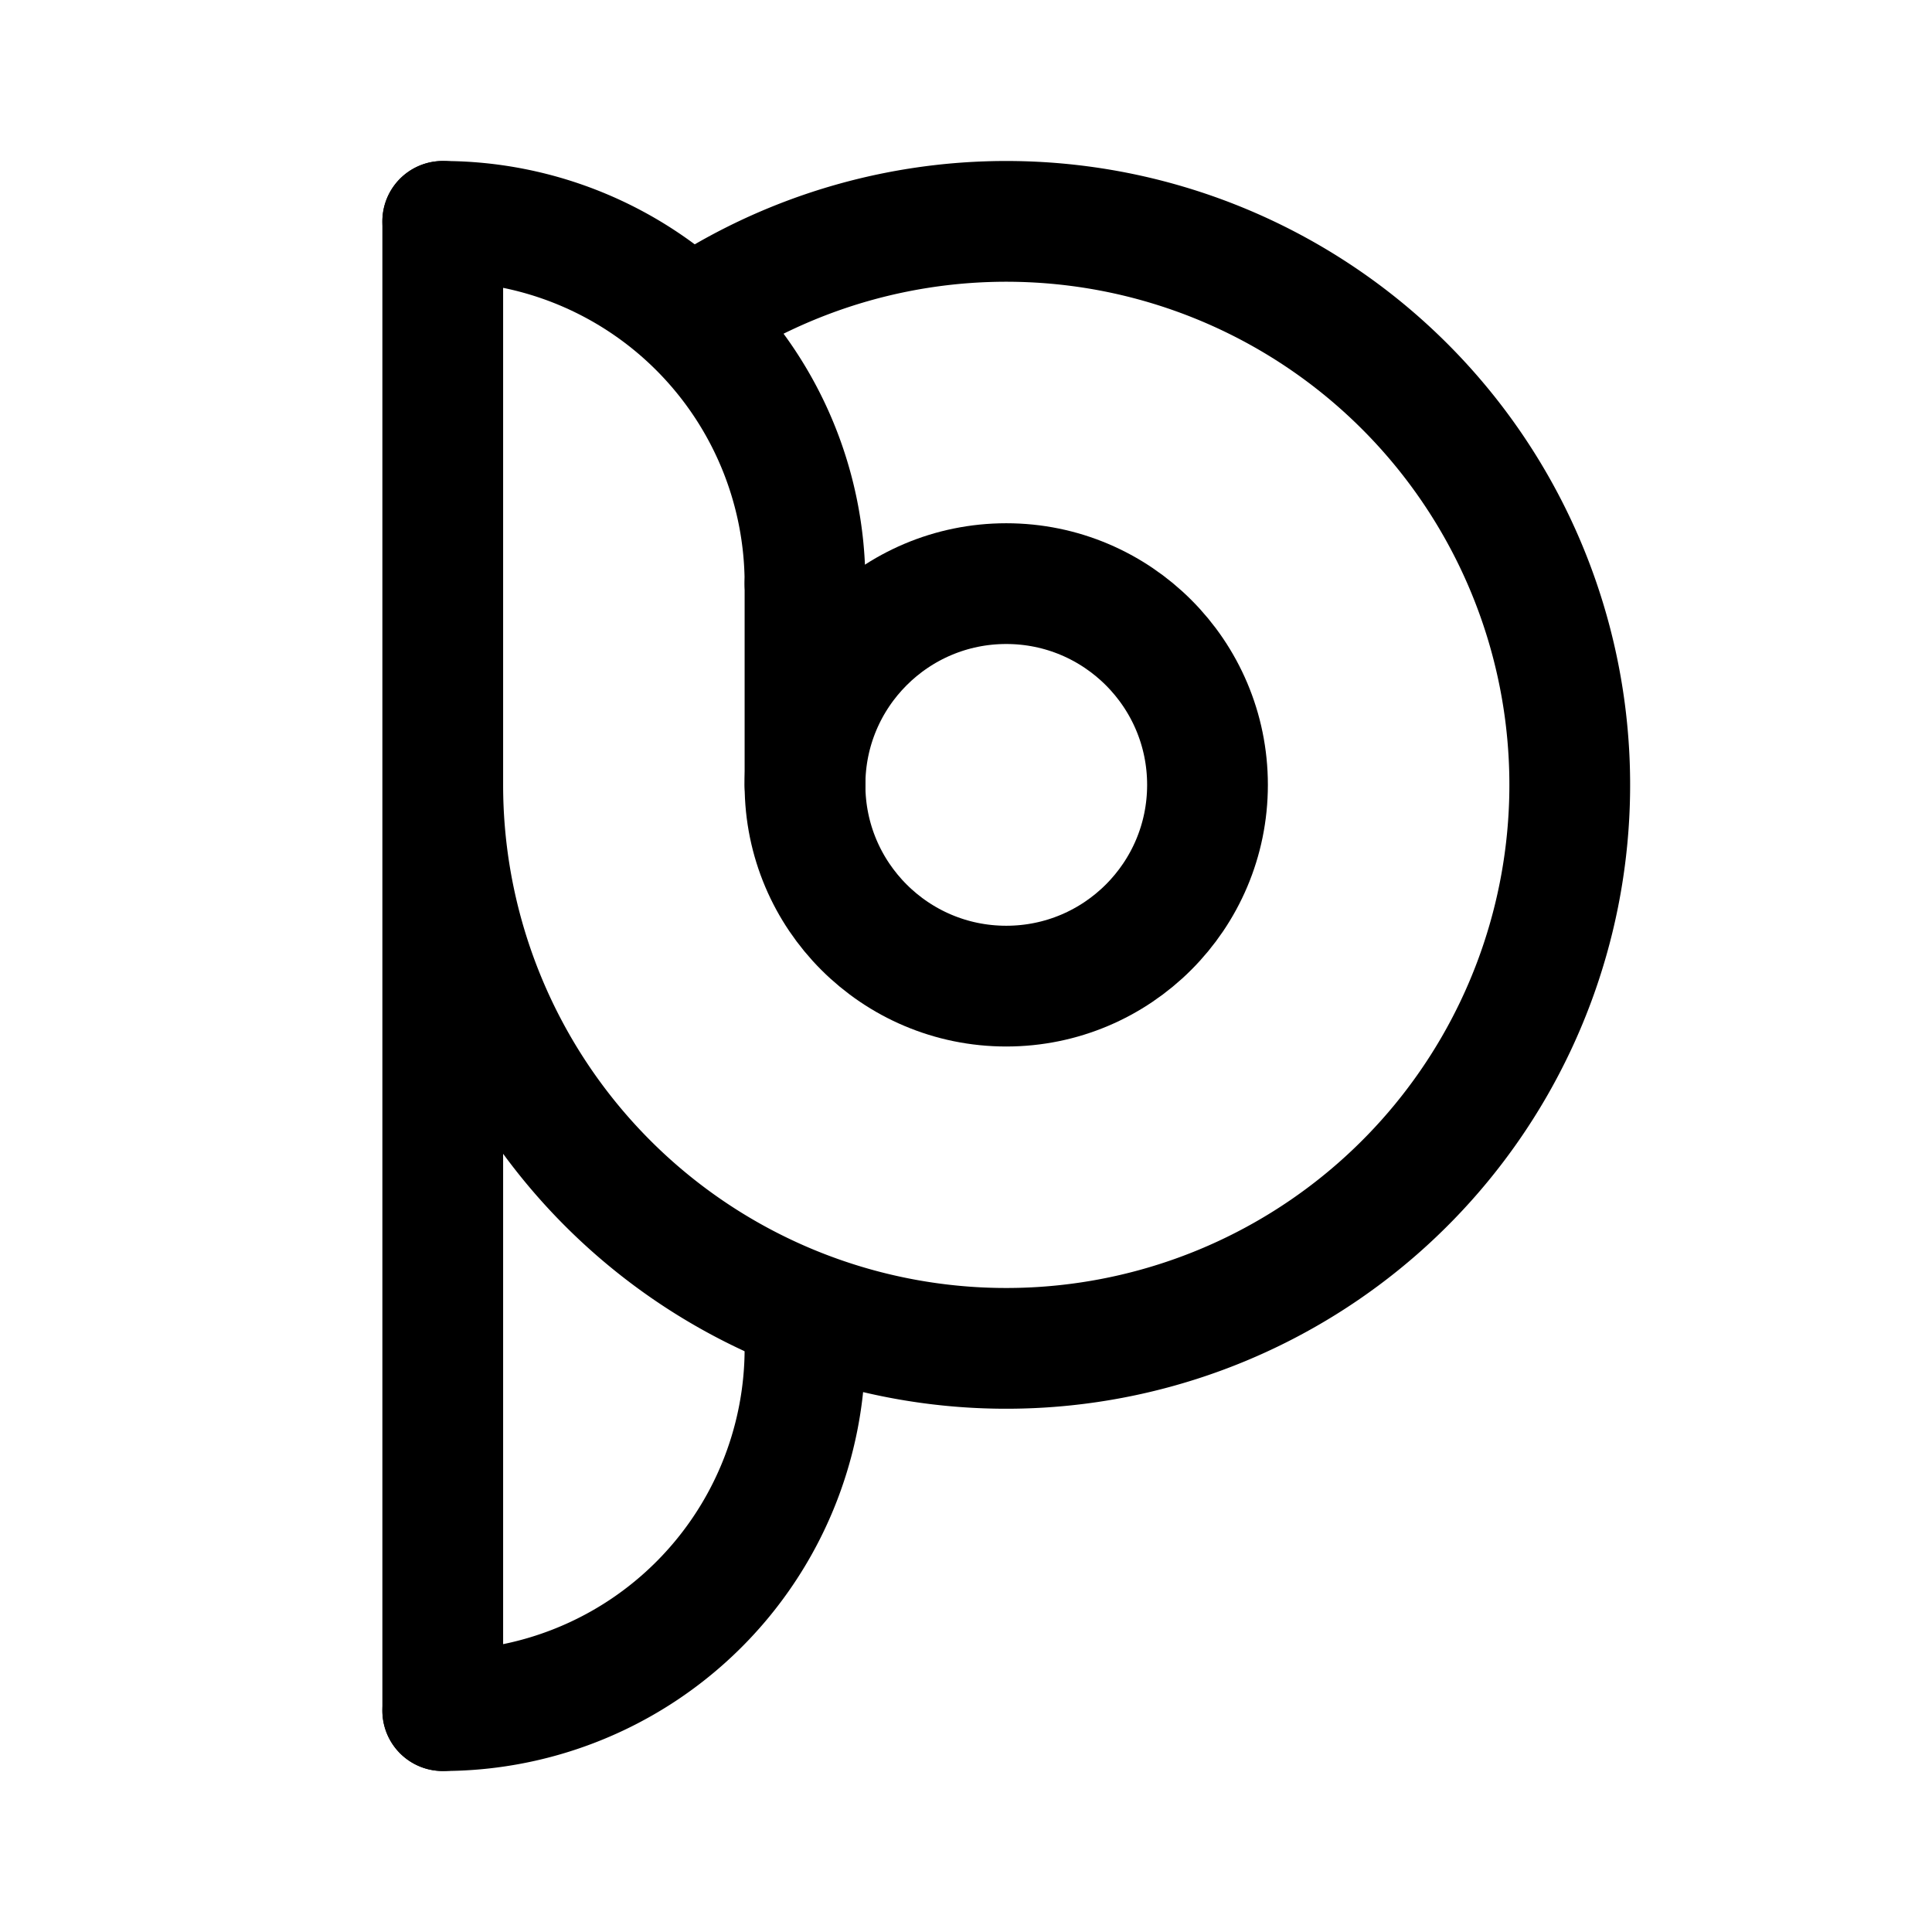 <svg width="192" height="192" viewBox="0 0 192 192" fill="none" xmlns="http://www.w3.org/2000/svg"><path d="M72 29.503A55.999 55.999 0 0 1 148.497 106 56 56 0 0 1 44 78m0-56v148M80 58v20" stroke="#000" stroke-width="12" stroke-linecap="round" stroke-linejoin="round"/><circle cx="100" cy="78" r="20" stroke="#000" stroke-width="12" stroke-linecap="round" stroke-linejoin="round"/><path d="M80 58a36.001 36.001 0 0 0-36-36m0 148a36.003 36.003 0 0 0 33.26-22.223A36.003 36.003 0 0 0 80 134" stroke="#000" stroke-width="12" stroke-linecap="round" stroke-linejoin="round"/></svg>